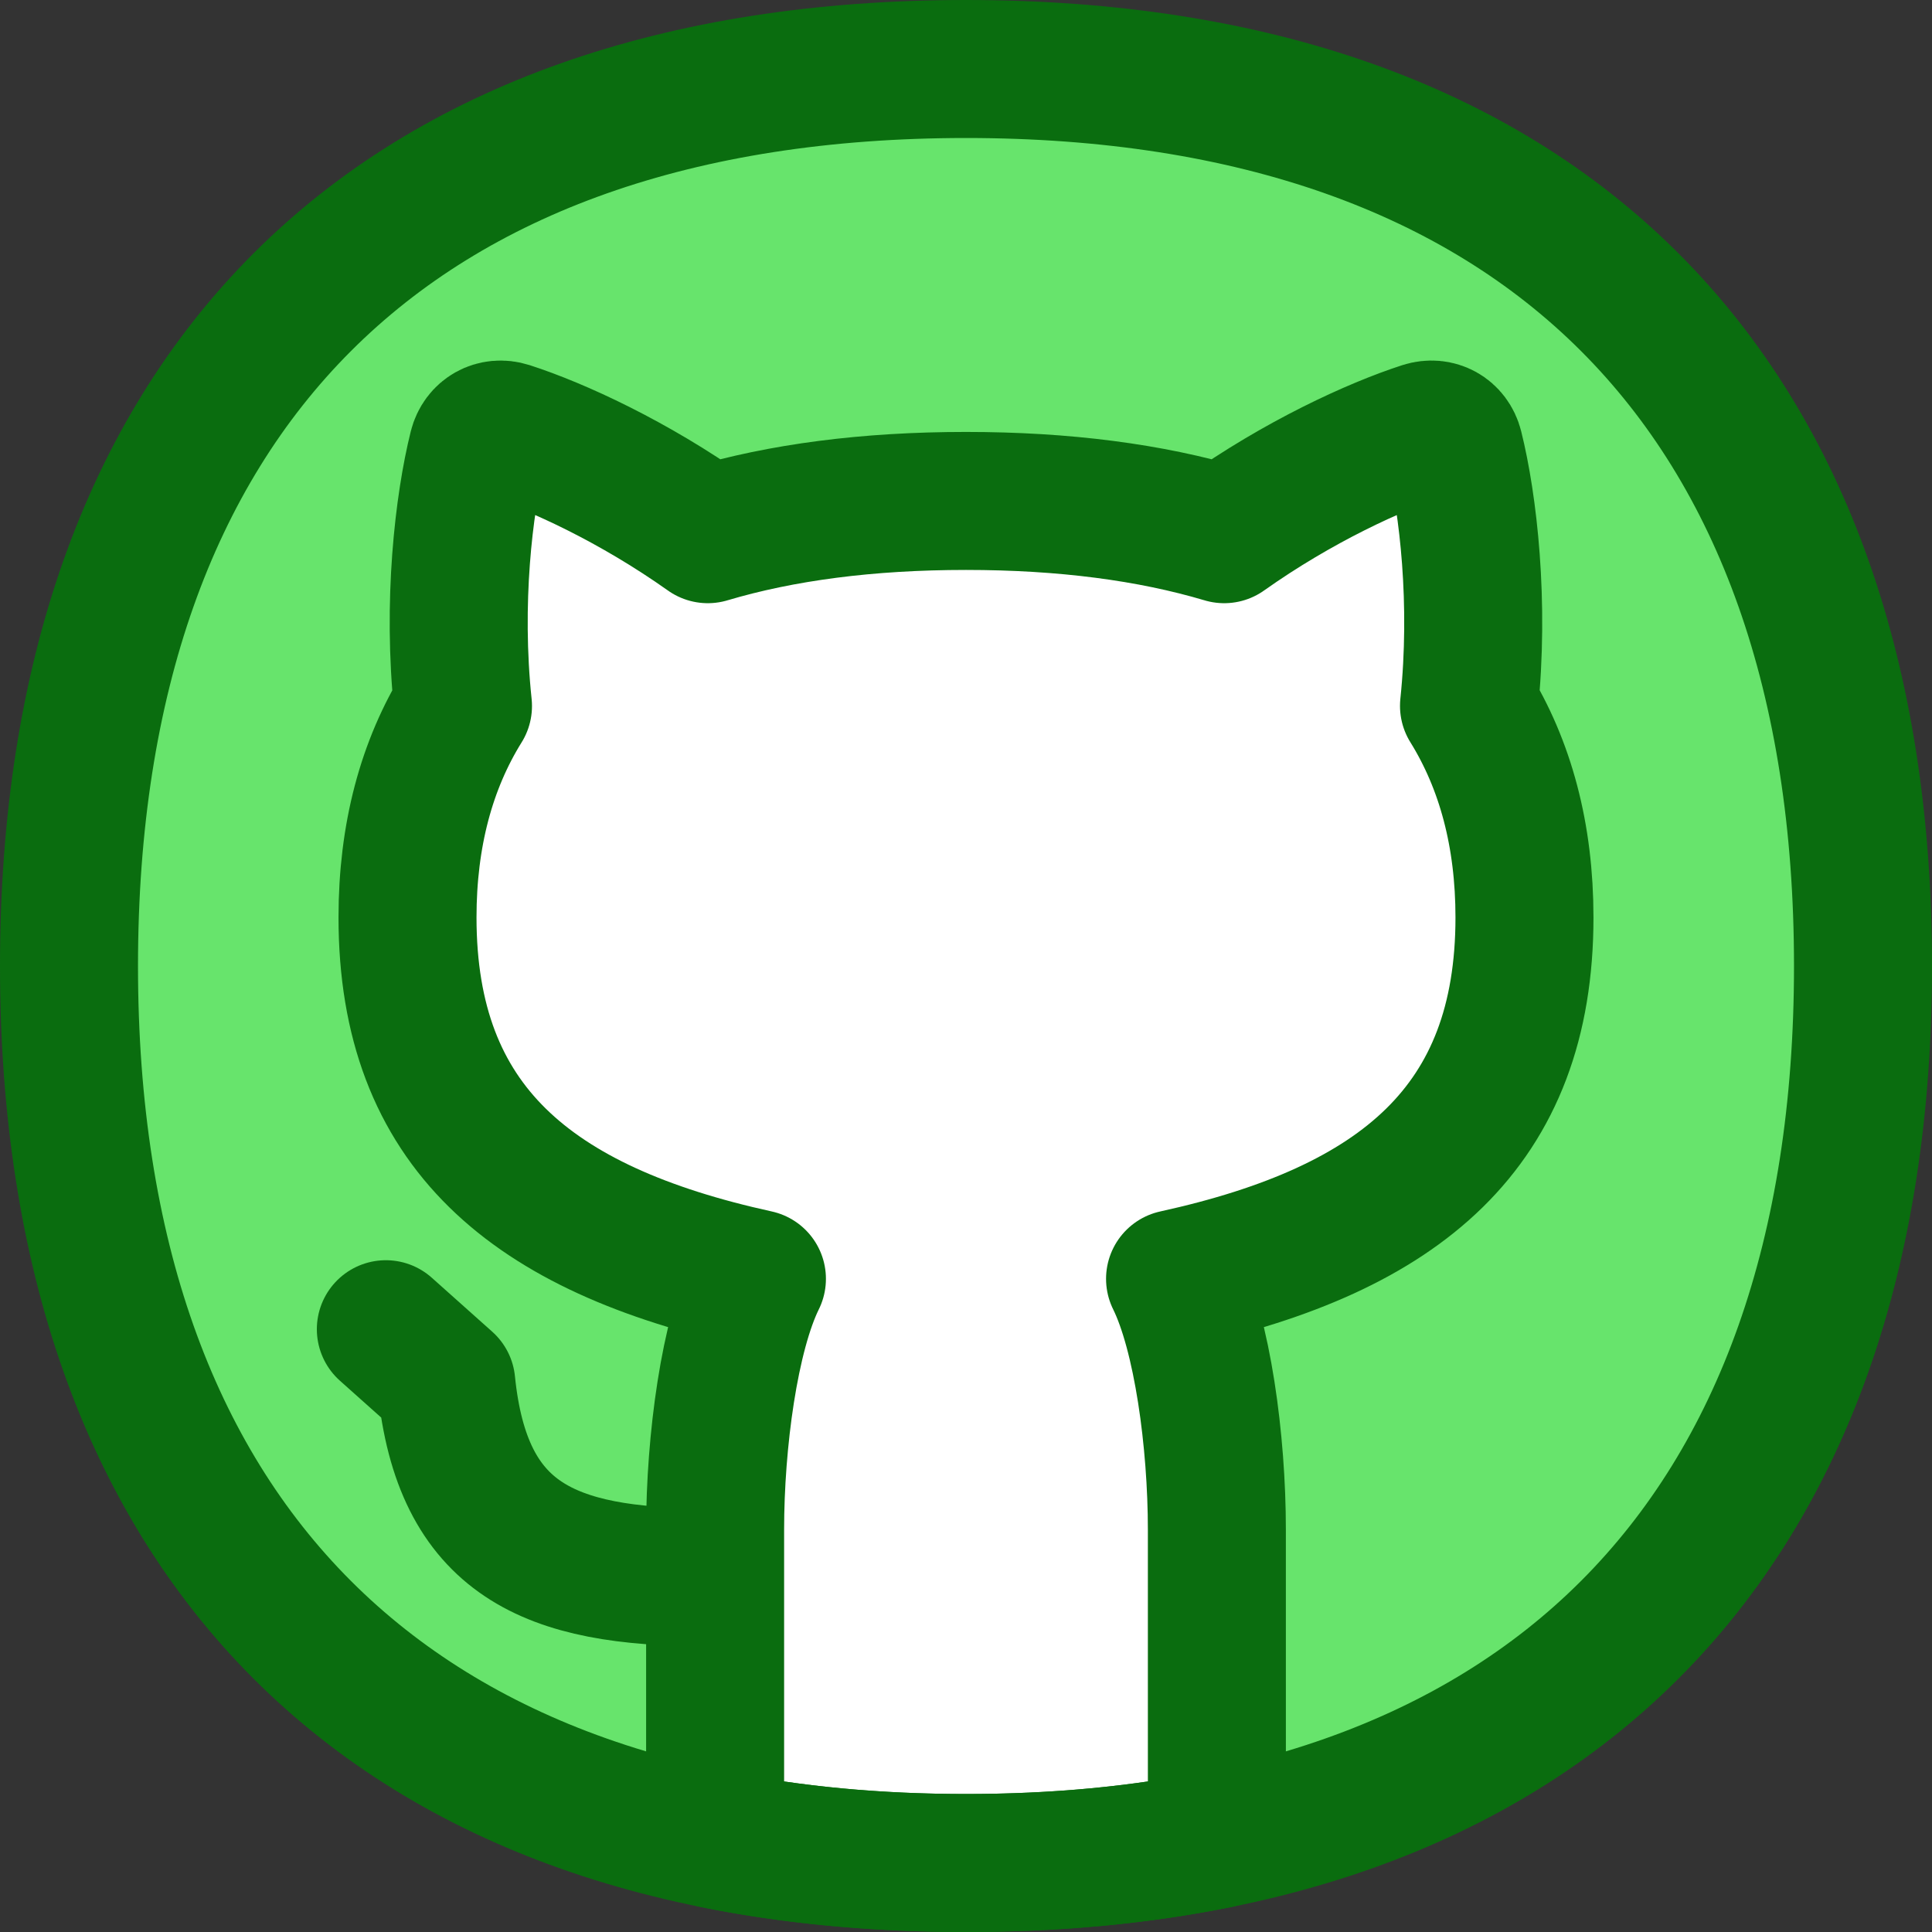 <svg xmlns="http://www.w3.org/2000/svg" fill="none" viewBox="0 0 14 14" id="Github-Logo--Streamline-Flex" height="14" width="14">
  <rect x="0" y="0" width="14" height="14" fill="#333333" stroke="none"/>
  <desc>
    Github Logo Streamline Icon: https://streamlinehq.com
  </desc>
  <g id="github--github-code-branch-developer-portal">
    <path id="Vector_2" fill="#67e46c" d="M7 13.5c4.16 0 6.5 -2.34 6.5 -6.5S11.16 0.5 7 0.5 0.5 2.84 0.5 7s2.34 6.5 6.5 6.5Z" stroke-width="1"></path>
    <path id="Intersect" fill="#ffffff" fill-rule="evenodd" d="M8.818 13.33c-0.56 0.113 -1.167 0.17 -1.818 0.17 -0.651 0 -1.258 -0.057 -1.818 -0.17v-2.246c0 -0.638 0.104 -1.414 0.303 -1.817 -1.636 -0.359 -2.532 -1.104 -2.532 -2.619 0 -0.593 0.137 -1.106 0.402 -1.532 -0.079 -0.749 0.006 -1.465 0.107 -1.87 0.026 -0.102 0.122 -0.156 0.223 -0.124 0.353 0.114 0.908 0.369 1.444 0.749 0.534 -0.159 1.159 -0.241 1.871 -0.241 0.711 0 1.337 0.082 1.871 0.241 0.536 -0.38 1.092 -0.635 1.444 -0.749 0.101 -0.032 0.197 0.021 0.223 0.124 0.101 0.404 0.185 1.121 0.107 1.869 0.265 0.427 0.402 0.94 0.402 1.533 0 1.515 -0.896 2.26 -2.532 2.619 0.199 0.403 0.303 1.179 0.303 1.817V13.33Z" clip-rule="evenodd" stroke-width="1"></path>
    <path id="Vector 4020" stroke="#0a6d0f" stroke-linecap="round" stroke-linejoin="round" d="M5.117 11.429c-1.14 0.001 -1.768 -0.272 -1.883 -1.406l-0.438 -0.391" stroke-width="1"></path>
    <path id="Vector_2_2" stroke="#0a6d0f" stroke-linecap="round" stroke-linejoin="round" d="M7 13.5c4.16 0 6.5 -2.34 6.5 -6.5S11.16 0.5 7 0.5 0.5 2.84 0.5 7s2.34 6.5 6.5 6.5Z" stroke-width="1"></path>
    <path id="Intersect_2" stroke="#0a6d0f" stroke-linecap="round" stroke-linejoin="round" d="M8.818 13.33c-0.56 0.113 -1.167 0.17 -1.818 0.17 -0.651 0 -1.258 -0.057 -1.818 -0.17v-2.246c0 -0.638 0.104 -1.414 0.303 -1.817 -1.636 -0.359 -2.532 -1.104 -2.532 -2.619 0 -0.593 0.137 -1.106 0.402 -1.532 -0.079 -0.749 0.006 -1.465 0.107 -1.87 0.026 -0.102 0.122 -0.156 0.223 -0.124 0.353 0.114 0.908 0.369 1.444 0.749 0.534 -0.159 1.159 -0.241 1.871 -0.241 0.711 0 1.337 0.082 1.871 0.241 0.536 -0.38 1.092 -0.635 1.444 -0.749 0.101 -0.032 0.197 0.021 0.223 0.124 0.101 0.404 0.185 1.121 0.107 1.869 0.265 0.427 0.402 0.94 0.402 1.533 0 1.515 -0.896 2.26 -2.532 2.619 0.199 0.403 0.303 1.179 0.303 1.817V13.33Z" stroke-width="1"></path>
  </g>
</svg>